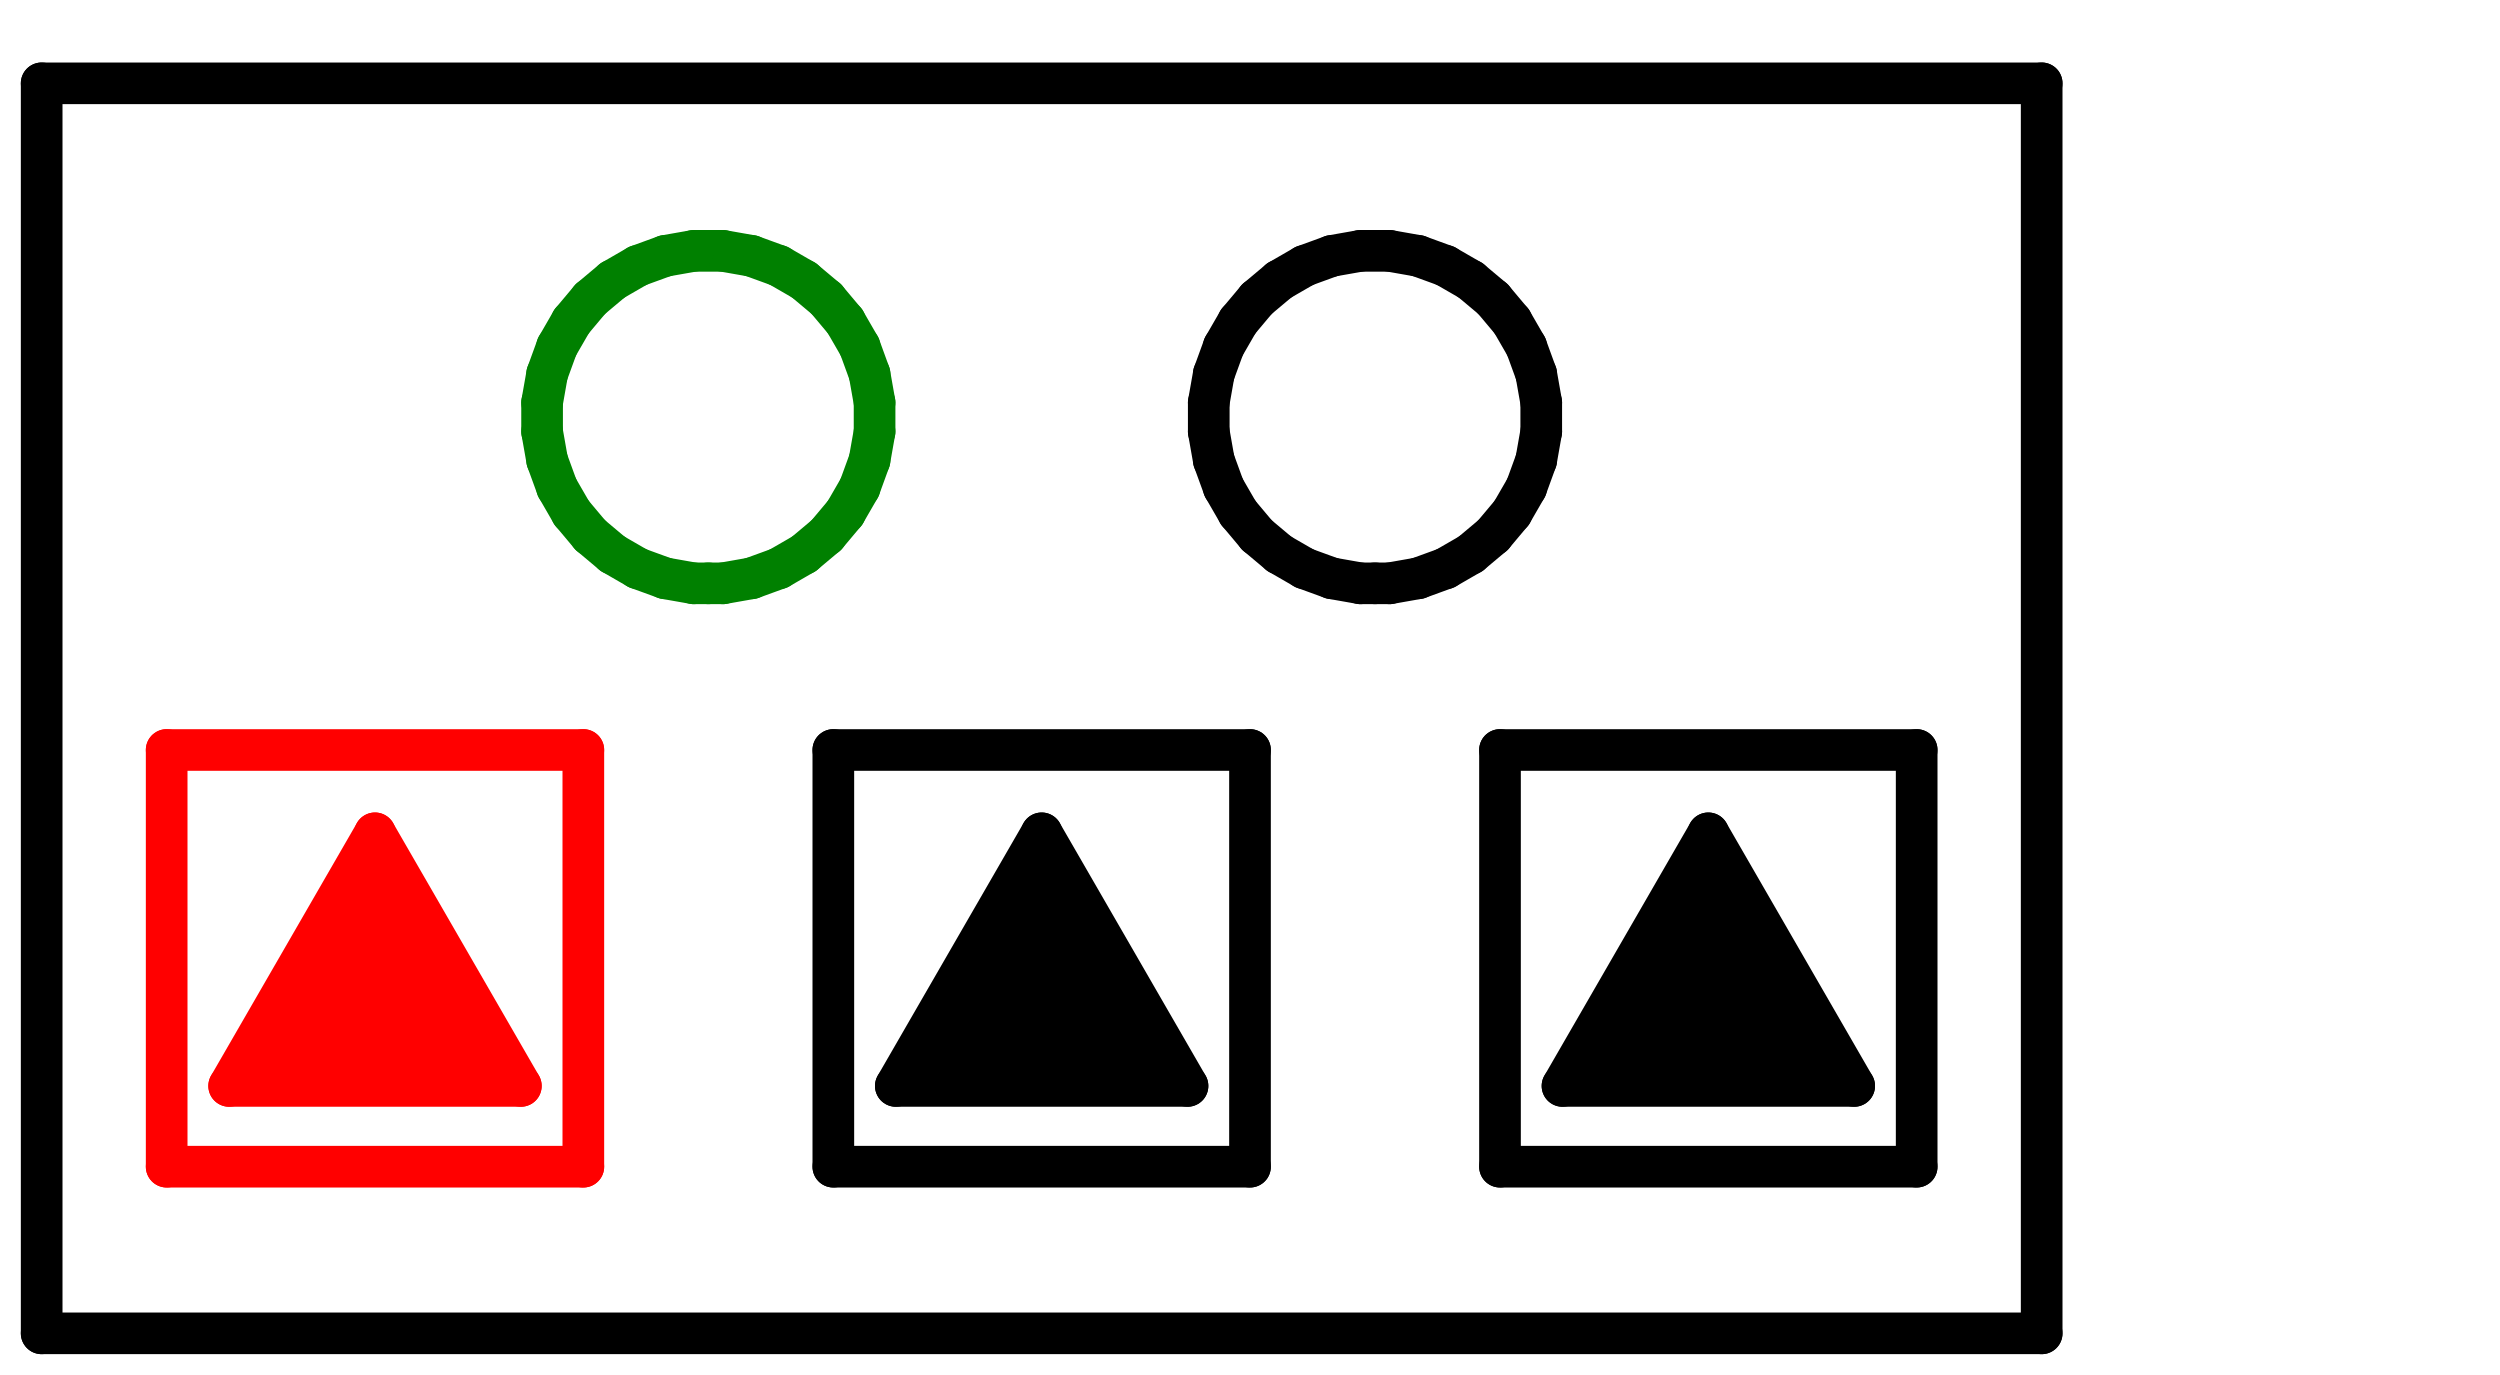 <?xml version='1.0' encoding='UTF-8' ?>
<!-- MADE BY SVG.HS -->
<!DOCTYPE svg PUBLIC "-//W3C//DTD SVG 1.1//EN" "http://www.w3.org/Graphics/SVG/1.1/DTD/svg11.dtd">
<svg xmlns="http://www.w3.org/2000/svg" version="1.1"
     xmlns:xlink="http://www.w3.org/1999/xlink" width="300.0"
     height="165.0"
  ><rect width="100%" height="100%" fill="#333333" stroke="none"/><rect x="0.0" y="0.0" width="300.0" height="165.0"
         stroke-width="0.0" fill="rgb(255,255,255)"
         stroke="rgb(255,255,255)"
  /><line x1="20" y1="140.0" x2="20.0" y2="90.0"
          stroke="red" stroke-width="5.0" stroke-linecap="round"
  /><line x1="70.0" y1="140.0" x2="20" y2="140.0"
          stroke="red" stroke-width="5.0" stroke-linecap="round"
  /><line x1="70.0" y1="90.0" x2="70.0" y2="140.0" stroke="red"
          stroke-width="5.0" stroke-linecap="round"
  /><line x1="20.0" y1="90.0" x2="70.0" y2="90.0" stroke="red"
          stroke-width="5.0" stroke-linecap="round"
  /><line x1="27.5" y1="130.311" x2="45.0"
          y2="100.0" stroke="red" stroke-width="5.0" stroke-linecap="round"
  /><line x1="62.5" y1="130.311"
          x2="27.5" y2="130.311" stroke="red"
          stroke-width="5.0" stroke-linecap="round"
  /><line x1="45.0" y1="100.0" x2="62.5"
          y2="130.311" stroke="red" stroke-width="5.0"
          stroke-linecap="round"
  /><polyline points="45.0,100.0 62.5,130.311 27.5,130.311 45.0,100.0 "
              fill="red" stroke="red" stroke-width="0.0"
  /><line x1="100.0" y1="140.0" x2="100.0" y2="90.0" stroke="black"
          stroke-width="5.0" stroke-linecap="round"
  /><line x1="150.0" y1="140.0" x2="100.0" y2="140.0" stroke="black"
          stroke-width="5.0" stroke-linecap="round"
  /><line x1="150.0" y1="90.0" x2="150.0" y2="140.0" stroke="black"
          stroke-width="5.0" stroke-linecap="round"
  /><line x1="100.0" y1="90.0" x2="150.0" y2="90.0" stroke="black"
          stroke-width="5.0" stroke-linecap="round"
  /><line x1="107.5" y1="130.311" x2="125.0" y2="100.0"
          stroke="black" stroke-width="5.0" stroke-linecap="round"
  /><line x1="142.5" y1="130.311" x2="107.5"
          y2="130.311" stroke="black" stroke-width="5.0"
          stroke-linecap="round"
  /><line x1="125.0" y1="100.0" x2="142.5" y2="130.311"
          stroke="black" stroke-width="5.0" stroke-linecap="round"
  /><polyline points="125.0,100.0 142.5,130.311 107.5,130.311 125.0,100.0 "
              fill="black" stroke="black" stroke-width="0.0"
  /><line x1="86.745" y1="70.0" x2="85.0" y2="70.0"
          stroke="green" stroke-width="5.0" stroke-linecap="round"
  /><line x1="90.183" y1="69.394"
          x2="86.745" y2="70.0" stroke="green" stroke-width="5.0"
          stroke-linecap="round"
  /><line x1="93.463" y1="68.2"
          x2="90.183" y2="69.394" stroke="green"
          stroke-width="5.0" stroke-linecap="round"
  /><line x1="96.486" y1="66.455"
          x2="93.463" y2="68.2" stroke="green"
          stroke-width="5.0" stroke-linecap="round"
  /><line x1="99.16" y1="64.211"
          x2="96.486" y2="66.455" stroke="green"
          stroke-width="5.0" stroke-linecap="round"
  /><line x1="101.404" y1="61.537"
          x2="99.16" y2="64.211" stroke="green"
          stroke-width="5.0" stroke-linecap="round"
  /><line x1="103.149" y1="58.514"
          x2="101.404" y2="61.537" stroke="green"
          stroke-width="5.0" stroke-linecap="round"
  /><line x1="104.343" y1="55.234"
          x2="103.149" y2="58.514" stroke="green"
          stroke-width="5.0" stroke-linecap="round"
  /><line x1="104.949" y1="51.796"
          x2="104.343" y2="55.234" stroke="green"
          stroke-width="5.0" stroke-linecap="round"
  /><line x1="104.949" y1="48.305"
          x2="104.949" y2="51.796" stroke="green"
          stroke-width="5.0" stroke-linecap="round"
  /><line x1="104.343" y1="44.868"
          x2="104.949" y2="48.305" stroke="green"
          stroke-width="5.0" stroke-linecap="round"
  /><line x1="103.149" y1="41.588"
          x2="104.343" y2="44.868" stroke="green"
          stroke-width="5.0" stroke-linecap="round"
  /><line x1="101.404" y1="38.565"
          x2="103.149" y2="41.588" stroke="green"
          stroke-width="5.0" stroke-linecap="round"
  /><line x1="99.16" y1="35.891"
          x2="101.404" y2="38.565" stroke="green"
          stroke-width="5.0" stroke-linecap="round"
  /><line x1="96.486" y1="33.647"
          x2="99.16" y2="35.891" stroke="green"
          stroke-width="5.0" stroke-linecap="round"
  /><line x1="93.463" y1="31.902"
          x2="96.486" y2="33.647" stroke="green"
          stroke-width="5.0" stroke-linecap="round"
  /><line x1="90.183" y1="30.708"
          x2="93.463" y2="31.902" stroke="green"
          stroke-width="5.0" stroke-linecap="round"
  /><line x1="86.745" y1="30.102"
          x2="90.183" y2="30.708" stroke="green"
          stroke-width="5.0" stroke-linecap="round"
  /><line x1="83.255" y1="30.102"
          x2="86.745" y2="30.102" stroke="green"
          stroke-width="5.0" stroke-linecap="round"
  /><line x1="79.817" y1="30.708"
          x2="83.255" y2="30.102" stroke="green"
          stroke-width="5.0" stroke-linecap="round"
  /><line x1="76.537" y1="31.902"
          x2="79.817" y2="30.708" stroke="green"
          stroke-width="5.0" stroke-linecap="round"
  /><line x1="73.514" y1="33.647"
          x2="76.537" y2="31.902" stroke="green"
          stroke-width="5.0" stroke-linecap="round"
  /><line x1="70.84" y1="35.891"
          x2="73.514" y2="33.647" stroke="green"
          stroke-width="5.0" stroke-linecap="round"
  /><line x1="68.596" y1="38.565"
          x2="70.84" y2="35.891" stroke="green"
          stroke-width="5.0" stroke-linecap="round"
  /><line x1="66.851" y1="41.588"
          x2="68.596" y2="38.565" stroke="green"
          stroke-width="5.0" stroke-linecap="round"
  /><line x1="65.657" y1="44.868"
          x2="66.851" y2="41.588" stroke="green"
          stroke-width="5.0" stroke-linecap="round"
  /><line x1="65.051" y1="48.305"
          x2="65.657" y2="44.868" stroke="green"
          stroke-width="5.0" stroke-linecap="round"
  /><line x1="65.051" y1="51.796"
          x2="65.051" y2="48.305" stroke="green"
          stroke-width="5.0" stroke-linecap="round"
  /><line x1="65.657" y1="55.234"
          x2="65.051" y2="51.796" stroke="green"
          stroke-width="5.0" stroke-linecap="round"
  /><line x1="66.851" y1="58.514"
          x2="65.657" y2="55.234" stroke="green"
          stroke-width="5.0" stroke-linecap="round"
  /><line x1="68.596" y1="61.537"
          x2="66.851" y2="58.514" stroke="green"
          stroke-width="5.0" stroke-linecap="round"
  /><line x1="70.84" y1="64.211"
          x2="68.596" y2="61.537" stroke="green"
          stroke-width="5.0" stroke-linecap="round"
  /><line x1="73.514" y1="66.455"
          x2="70.84" y2="64.211" stroke="green"
          stroke-width="5.0" stroke-linecap="round"
  /><line x1="76.537" y1="68.2"
          x2="73.514" y2="66.455" stroke="green"
          stroke-width="5.0" stroke-linecap="round"
  /><line x1="79.817" y1="69.394"
          x2="76.537" y2="68.2" stroke="green"
          stroke-width="5.0" stroke-linecap="round"
  /><line x1="83.255" y1="70"
          x2="79.817" y2="69.394" stroke="green"
          stroke-width="5.0" stroke-linecap="round"
  /><line x1="85" y1="70"
          x2="83.255" y2="70" stroke="green"
          stroke-width="5.0" stroke-linecap="round"
  /><line x1="180.0" y1="140.0" x2="180.0" y2="90.0" stroke="black"
          stroke-width="5.0" stroke-linecap="round"
  /><line x1="230.0" y1="140.0" x2="180.0" y2="140.0" stroke="black"
          stroke-width="5.0" stroke-linecap="round"
  /><line x1="230.0" y1="90.0" x2="230.0" y2="140.0" stroke="black"
          stroke-width="5.0" stroke-linecap="round"
  /><line x1="180.0" y1="90.0" x2="230.0" y2="90.0" stroke="black"
          stroke-width="5.0" stroke-linecap="round"
  /><line x1="187.5" y1="130.311" x2="205.0" y2="100.0"
          stroke="black" stroke-width="5.0" stroke-linecap="round"
  /><line x1="222.5" y1="130.311" x2="187.5"
          y2="130.311" stroke="black" stroke-width="5.0"
          stroke-linecap="round"
  /><line x1="205.0" y1="100.0" x2="222.5" y2="130.311"
          stroke="black" stroke-width="5.0" stroke-linecap="round"
  /><polyline points="205.0,100.0 222.5,130.311 187.5,130.311 205.0,100.0 "
              fill="black" stroke="black" stroke-width="0.0"
  /><line x1="166.745" y1="70.0" x2="165.0" y2="70.0"
          stroke="black" stroke-width="5.0" stroke-linecap="round"
  /><line x1="170.183" y1="69.394"
          x2="166.745" y2="70.0" stroke="black" stroke-width="5.0"
          stroke-linecap="round"
  /><line x1="173.463" y1="68.2"
          x2="170.183" y2="69.394" stroke="black"
          stroke-width="5.0" stroke-linecap="round"
  /><line x1="176.486" y1="66.455"
          x2="173.463" y2="68.2" stroke="black"
          stroke-width="5.0" stroke-linecap="round"
  /><line x1="179.16" y1="64.211"
          x2="176.486" y2="66.455" stroke="black"
          stroke-width="5.0" stroke-linecap="round"
  /><line x1="181.404" y1="61.537"
          x2="179.16" y2="64.211" stroke="black"
          stroke-width="5.0" stroke-linecap="round"
  /><line x1="183.149" y1="58.514"
          x2="181.404" y2="61.537" stroke="black"
          stroke-width="5.0" stroke-linecap="round"
  /><line x1="184.343" y1="55.234"
          x2="183.149" y2="58.514" stroke="black"
          stroke-width="5.0" stroke-linecap="round"
  /><line x1="184.949" y1="51.796"
          x2="184.343" y2="55.234" stroke="black"
          stroke-width="5.0" stroke-linecap="round"
  /><line x1="184.949" y1="48.305"
          x2="184.949" y2="51.796" stroke="black"
          stroke-width="5.0" stroke-linecap="round"
  /><line x1="184.343" y1="44.868"
          x2="184.949" y2="48.305" stroke="black"
          stroke-width="5.0" stroke-linecap="round"
  /><line x1="183.149" y1="41.588"
          x2="184.343" y2="44.868" stroke="black"
          stroke-width="5.0" stroke-linecap="round"
  /><line x1="181.404" y1="38.565"
          x2="183.149" y2="41.588" stroke="black"
          stroke-width="5.0" stroke-linecap="round"
  /><line x1="179.16" y1="35.891"
          x2="181.404" y2="38.565" stroke="black"
          stroke-width="5.0" stroke-linecap="round"
  /><line x1="176.486" y1="33.647"
          x2="179.16" y2="35.891" stroke="black"
          stroke-width="5.0" stroke-linecap="round"
  /><line x1="173.463" y1="31.902"
          x2="176.486" y2="33.647" stroke="black"
          stroke-width="5.0" stroke-linecap="round"
  /><line x1="170.183" y1="30.708"
          x2="173.463" y2="31.902" stroke="black"
          stroke-width="5.0" stroke-linecap="round"
  /><line x1="166.745" y1="30.102"
          x2="170.183" y2="30.708" stroke="black"
          stroke-width="5.0" stroke-linecap="round"
  /><line x1="163.255" y1="30.102"
          x2="166.745" y2="30.102" stroke="black"
          stroke-width="5.0" stroke-linecap="round"
  /><line x1="159.817" y1="30.708"
          x2="163.255" y2="30.102" stroke="black"
          stroke-width="5.0" stroke-linecap="round"
  /><line x1="156.537" y1="31.902"
          x2="159.817" y2="30.708" stroke="black"
          stroke-width="5.0" stroke-linecap="round"
  /><line x1="153.514" y1="33.647"
          x2="156.537" y2="31.902" stroke="black"
          stroke-width="5.0" stroke-linecap="round"
  /><line x1="150.84" y1="35.891"
          x2="153.514" y2="33.647" stroke="black"
          stroke-width="5.0" stroke-linecap="round"
  /><line x1="148.596" y1="38.565"
          x2="150.84" y2="35.891" stroke="black"
          stroke-width="5.0" stroke-linecap="round"
  /><line x1="146.851" y1="41.588"
          x2="148.596" y2="38.565" stroke="black"
          stroke-width="5.0" stroke-linecap="round"
  /><line x1="145.657" y1="44.868"
          x2="146.851" y2="41.588" stroke="black"
          stroke-width="5.0" stroke-linecap="round"
  /><line x1="145.051" y1="48.305"
          x2="145.657" y2="44.868" stroke="black"
          stroke-width="5.0" stroke-linecap="round"
  /><line x1="145.051" y1="51.796"
          x2="145.051" y2="48.305" stroke="black"
          stroke-width="5.0" stroke-linecap="round"
  /><line x1="145.657" y1="55.234"
          x2="145.051" y2="51.796" stroke="black"
          stroke-width="5.0" stroke-linecap="round"
  /><line x1="146.851" y1="58.514"
          x2="145.657" y2="55.234" stroke="black"
          stroke-width="5.0" stroke-linecap="round"
  /><line x1="148.596" y1="61.537"
          x2="146.851" y2="58.514" stroke="black"
          stroke-width="5.0" stroke-linecap="round"
  /><line x1="150.84" y1="64.211"
          x2="148.596" y2="61.537" stroke="black"
          stroke-width="5.0" stroke-linecap="round"
  /><line x1="153.514" y1="66.455"
          x2="150.84" y2="64.211" stroke="black"
          stroke-width="5.0" stroke-linecap="round"
  /><line x1="156.537" y1="68.2"
          x2="153.514" y2="66.455" stroke="black"
          stroke-width="5.0" stroke-linecap="round"
  /><line x1="159.817" y1="69.394"
          x2="156.537" y2="68.2" stroke="black"
          stroke-width="5.0" stroke-linecap="round"
  /><line x1="163.255" y1="70"
          x2="159.817" y2="69.394" stroke="black"
          stroke-width="5.0" stroke-linecap="round"
  /><line x1="165" y1="70"
          x2="163.255" y2="70" stroke="black"
          stroke-width="5.0" stroke-linecap="round"
  /><line x1="5" y1="160.0" x2="5.0" y2="10.0"
          stroke="black" stroke-width="5.0" stroke-linecap="round"
  /><line x1="245.0" y1="160.0" x2="5" y2="160.0"
          stroke="black" stroke-width="5.0" stroke-linecap="round"
  /><line x1="245.0" y1="10.0" x2="245.0" y2="160.0" stroke="black"
          stroke-width="5.0" stroke-linecap="round"
  /><line x1="5.0" y1="10" x2="245.0" y2="10.0"
          stroke="black" stroke-width="5.0" stroke-linecap="round"/></svg>
